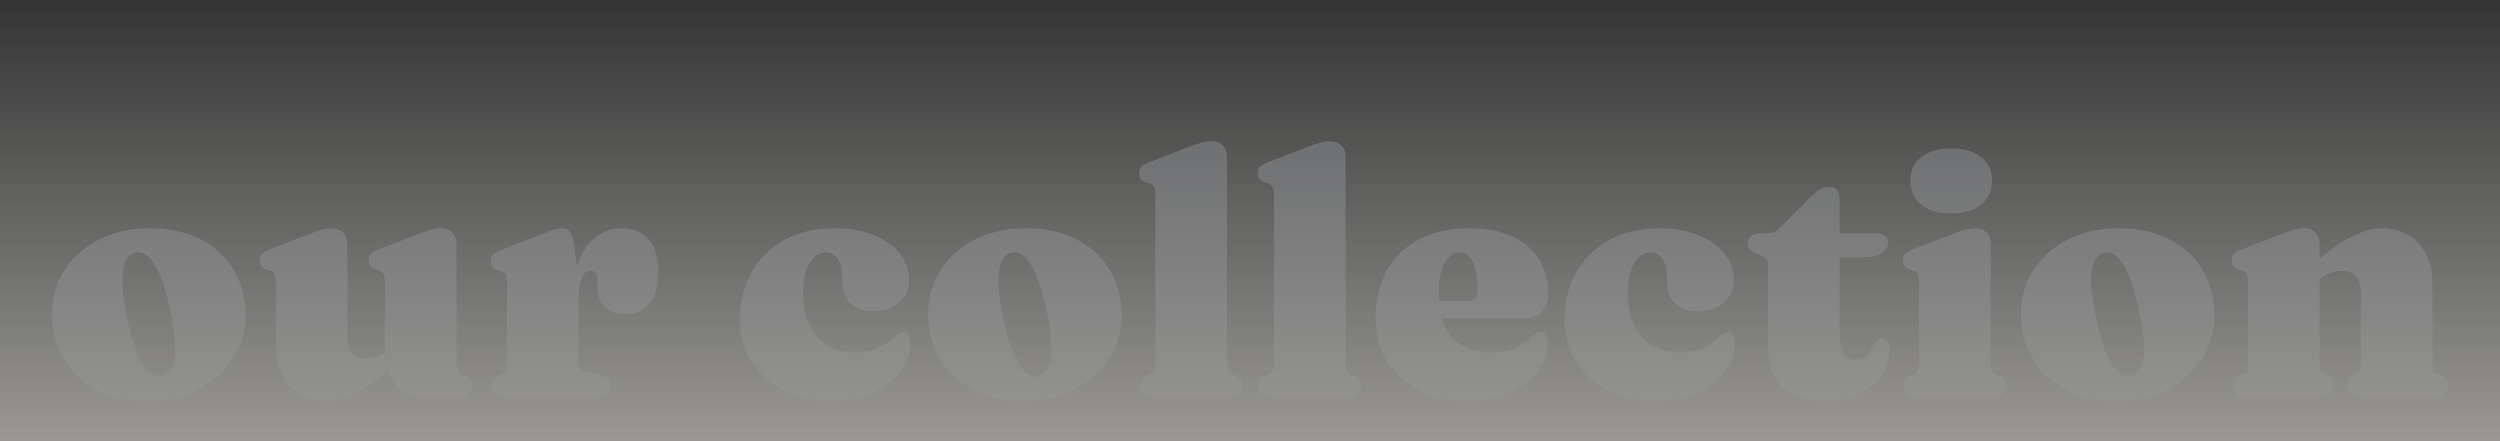 <svg width="1111" height="196" viewBox="0 0 1111 196" fill="none" xmlns="http://www.w3.org/2000/svg">
<rect x="0" y="0" width="1111" height="196" fill="#333333" stroke="none"/>
<g opacity="0.503" clip-path="url(#clip0_1_685)">
<path d="M66.705 101.45C75.205 101.45 82.63 103.075 88.98 106.325C95.33 109.525 100.255 114.025 103.755 119.825C107.305 125.625 109.08 132.375 109.08 140.075C109.08 147.175 107.23 153.6 103.53 159.35C99.83 165.1 94.705 169.675 88.155 173.075C81.655 176.425 74.105 178.1 65.505 178.1C57.005 178.1 49.58 176.475 43.23 173.225C36.88 169.925 31.93 165.375 28.38 159.575C24.88 153.775 23.13 147.075 23.13 139.475C23.13 132.225 24.98 125.75 28.68 120.05C32.38 114.3 37.48 109.775 43.98 106.475C50.53 103.125 58.105 101.45 66.705 101.45ZM72.18 167.225C74.08 166.775 75.53 165.45 76.53 163.25C77.53 161.05 77.98 157.85 77.88 153.65C77.78 149.45 77.03 144.125 75.63 137.675C74.33 131.475 72.855 126.425 71.205 122.525C69.605 118.625 67.855 115.825 65.955 114.125C64.055 112.425 62.08 111.825 60.03 112.325C58.13 112.775 56.68 114.1 55.68 116.3C54.68 118.5 54.23 121.7 54.33 125.9C54.48 130.05 55.23 135.375 56.58 141.875C57.88 148.025 59.355 153.075 61.005 157.025C62.655 160.925 64.405 163.725 66.255 165.425C68.155 167.075 70.13 167.675 72.18 167.225ZM172.162 160.625V159.65H171.037V125C171.037 123.4 170.812 122.275 170.362 121.625C169.962 120.925 169.337 120.45 168.487 120.2L166.837 119.675C165.787 119.325 165.012 118.825 164.512 118.175C164.062 117.525 163.837 116.7 163.837 115.7C163.837 114.5 164.162 113.55 164.812 112.85C165.462 112.15 166.687 111.45 168.487 110.75L185.137 104.3C187.687 103.3 189.737 102.575 191.287 102.125C192.887 101.675 194.437 101.45 195.937 101.45C198.187 101.45 199.887 102.1 201.037 103.4C202.237 104.65 202.837 106.25 202.837 108.2V160.25C202.837 162.25 202.987 163.675 203.287 164.525C203.587 165.325 204.112 165.9 204.862 166.25L206.512 167C207.662 167.5 208.487 168.125 208.987 168.875C209.487 169.625 209.737 170.5 209.737 171.5C209.737 172.9 209.287 174 208.387 174.8C207.487 175.6 206.037 176 204.037 176H185.662C182.112 176 178.962 174.475 176.212 171.425C173.512 168.375 172.162 164.775 172.162 160.625ZM122.587 154.1V125C122.587 123.4 122.362 122.275 121.912 121.625C121.512 120.925 120.887 120.45 120.037 120.2L118.387 119.675C117.337 119.325 116.562 118.825 116.062 118.175C115.612 117.525 115.387 116.7 115.387 115.7C115.387 114.5 115.712 113.55 116.362 112.85C117.012 112.15 118.237 111.45 120.037 110.75L136.687 104.3C139.387 103.25 141.512 102.525 143.062 102.125C144.612 101.675 145.987 101.45 147.187 101.45C149.587 101.45 151.387 102.1 152.587 103.4C153.787 104.65 154.387 106.25 154.387 108.2V149.6C154.387 152.8 155.112 155.2 156.562 156.8C158.062 158.4 160.137 159.2 162.787 159.2C164.437 159.2 166.162 158.875 167.962 158.225C169.762 157.575 171.362 156.625 172.762 155.375L175.387 153.05L179.887 157.85L177.637 159.95C170.587 166.7 164.462 171.425 159.262 174.125C154.062 176.775 149.287 178.1 144.937 178.1C138.287 178.1 132.887 175.875 128.737 171.425C124.637 166.975 122.587 161.2 122.587 154.1ZM254.183 135.05C254.183 127.4 255.183 121.1 257.183 116.15C259.183 111.15 261.833 107.45 265.133 105.05C268.483 102.65 272.133 101.45 276.083 101.45C281.383 101.45 285.433 103.05 288.233 106.25C291.083 109.4 292.508 114.175 292.508 120.575C292.508 127.125 291.183 131.95 288.533 135.05C285.933 138.15 282.533 139.7 278.333 139.7C274.083 139.7 270.883 138.625 268.733 136.475C266.633 134.275 265.583 131.25 265.583 127.4V124.25C265.533 122.95 265.233 121.975 264.683 121.325C264.183 120.625 263.383 120.275 262.283 120.275C261.283 120.275 260.383 120.725 259.583 121.625C258.833 122.475 258.233 123.9 257.783 125.9C257.333 127.85 257.108 130.5 257.108 133.85L254.183 135.05ZM255.008 108.2L257.108 123.875V160.25C257.108 162 257.358 163.25 257.858 164C258.358 164.7 259.508 165.225 261.308 165.575L267.008 166.7C268.508 167 269.608 167.525 270.308 168.275C271.008 169.025 271.358 170.075 271.358 171.425C271.358 172.875 270.858 174 269.858 174.8C268.908 175.6 267.483 176 265.583 176H224.108C222.108 176 220.658 175.6 219.758 174.8C218.858 174 218.408 172.9 218.408 171.5C218.408 170.5 218.658 169.625 219.158 168.875C219.658 168.125 220.483 167.5 221.633 167L223.283 166.25C224.033 165.9 224.558 165.325 224.858 164.525C225.158 163.675 225.308 162.25 225.308 160.25V125.3C225.308 123.7 225.083 122.575 224.633 121.925C224.233 121.225 223.608 120.75 222.758 120.5L221.108 119.975C220.058 119.625 219.283 119.125 218.783 118.475C218.333 117.825 218.108 117 218.108 116C218.108 114.8 218.433 113.85 219.083 113.15C219.783 112.4 221.008 111.7 222.758 111.05L238.883 104.75C242.433 103.35 244.983 102.45 246.533 102.05C248.083 101.65 249.283 101.45 250.133 101.45C251.533 101.45 252.608 101.975 253.358 103.025C254.108 104.025 254.658 105.75 255.008 108.2ZM404.068 124.625C404.068 128.425 402.618 131.65 399.718 134.3C396.868 136.95 393.043 138.275 388.243 138.275C383.593 138.275 380.093 137.05 377.743 134.6C375.443 132.1 374.293 128.925 374.293 125.075V122.675C374.293 119.425 373.618 116.875 372.268 115.025C370.918 113.125 369.143 112.175 366.943 112.175C365.193 112.175 363.543 112.825 361.993 114.125C360.493 115.425 359.268 117.425 358.318 120.125C357.368 122.775 356.893 126.15 356.893 130.25C356.893 136.05 357.868 140.9 359.818 144.8C361.818 148.7 364.543 151.65 367.993 153.65C371.443 155.6 375.368 156.575 379.768 156.575C382.968 156.575 385.843 156.2 388.393 155.45C390.993 154.65 393.568 153.125 396.118 150.875C397.568 149.575 398.668 148.7 399.418 148.25C400.168 147.8 400.893 147.575 401.593 147.575C402.593 147.575 403.318 148.075 403.768 149.075C404.268 150.075 404.518 151.3 404.518 152.75C404.518 157.2 403.018 161.375 400.018 165.275C397.068 169.125 392.943 172.225 387.643 174.575C382.343 176.925 376.193 178.1 369.193 178.1C361.543 178.1 354.668 176.6 348.568 173.6C342.518 170.55 337.718 166.325 334.168 160.925C330.618 155.475 328.843 149.125 328.843 141.875C328.843 134.125 330.543 127.2 333.943 121.1C337.393 115 342.243 110.2 348.493 106.7C354.793 103.2 362.218 101.45 370.768 101.45C377.618 101.45 383.518 102.5 388.468 104.6C393.468 106.65 397.318 109.425 400.018 112.925C402.718 116.425 404.068 120.325 404.068 124.625ZM456.06 101.45C464.56 101.45 471.985 103.075 478.335 106.325C484.685 109.525 489.61 114.025 493.11 119.825C496.66 125.625 498.435 132.375 498.435 140.075C498.435 147.175 496.585 153.6 492.885 159.35C489.185 165.1 484.06 169.675 477.51 173.075C471.01 176.425 463.46 178.1 454.86 178.1C446.36 178.1 438.935 176.475 432.585 173.225C426.235 169.925 421.285 165.375 417.735 159.575C414.235 153.775 412.485 147.075 412.485 139.475C412.485 132.225 414.335 125.75 418.035 120.05C421.735 114.3 426.835 109.775 433.335 106.475C439.885 103.125 447.46 101.45 456.06 101.45ZM461.535 167.225C463.435 166.775 464.885 165.45 465.885 163.25C466.885 161.05 467.335 157.85 467.235 153.65C467.135 149.45 466.385 144.125 464.985 137.675C463.685 131.475 462.21 126.425 460.56 122.525C458.96 118.625 457.21 115.825 455.31 114.125C453.41 112.425 451.435 111.825 449.385 112.325C447.485 112.775 446.035 114.1 445.035 116.3C444.035 118.5 443.585 121.7 443.685 125.9C443.835 130.05 444.585 135.375 445.935 141.875C447.235 148.025 448.71 153.075 450.36 157.025C452.01 160.925 453.76 163.725 455.61 165.425C457.51 167.075 459.485 167.675 461.535 167.225ZM545.242 69.5V160.25C545.242 162.25 545.392 163.675 545.692 164.525C545.992 165.325 546.517 165.9 547.267 166.25L548.917 167C550.067 167.5 550.892 168.125 551.392 168.875C551.892 169.625 552.142 170.5 552.142 171.5C552.142 172.9 551.692 174 550.792 174.8C549.892 175.6 548.442 176 546.442 176H512.242C510.242 176 508.792 175.6 507.892 174.8C506.992 174 506.542 172.9 506.542 171.5C506.542 170.5 506.792 169.625 507.292 168.875C507.792 168.125 508.617 167.5 509.767 167L511.417 166.25C512.167 165.9 512.692 165.325 512.992 164.525C513.292 163.675 513.442 162.25 513.442 160.25V86.3C513.442 84.7 513.217 83.575 512.767 82.925C512.367 82.225 511.742 81.75 510.892 81.5L509.242 80.975C508.192 80.625 507.417 80.125 506.917 79.475C506.467 78.825 506.242 78 506.242 77C506.242 75.8 506.567 74.85 507.217 74.15C507.867 73.45 509.092 72.75 510.892 72.05L527.542 65.6C530.242 64.55 532.367 63.825 533.917 63.425C535.467 62.975 536.842 62.75 538.042 62.75C540.442 62.75 542.242 63.4 543.442 64.7C544.642 65.95 545.242 67.55 545.242 69.5ZM597.977 69.5V160.25C597.977 162.25 598.127 163.675 598.427 164.525C598.727 165.325 599.252 165.9 600.002 166.25L601.652 167C602.802 167.5 603.627 168.125 604.127 168.875C604.627 169.625 604.877 170.5 604.877 171.5C604.877 172.9 604.427 174 603.527 174.8C602.627 175.6 601.177 176 599.177 176H564.977C562.977 176 561.527 175.6 560.627 174.8C559.727 174 559.277 172.9 559.277 171.5C559.277 170.5 559.527 169.625 560.027 168.875C560.527 168.125 561.352 167.5 562.502 167L564.152 166.25C564.902 165.9 565.427 165.325 565.727 164.525C566.027 163.675 566.177 162.25 566.177 160.25V86.3C566.177 84.7 565.952 83.575 565.502 82.925C565.102 82.225 564.477 81.75 563.627 81.5L561.977 80.975C560.927 80.625 560.152 80.125 559.652 79.475C559.202 78.825 558.977 78 558.977 77C558.977 75.8 559.302 74.85 559.952 74.15C560.602 73.45 561.827 72.75 563.627 72.05L580.277 65.6C582.977 64.55 585.102 63.825 586.652 63.425C588.202 62.975 589.577 62.75 590.777 62.75C593.177 62.75 594.977 63.4 596.177 64.7C597.377 65.95 597.977 67.55 597.977 69.5ZM687.986 130.4C687.986 133.9 687.036 136.625 685.136 138.575C683.236 140.475 680.511 141.425 676.961 141.425H632.486V133.625H652.511C655.261 133.625 656.636 132.325 656.636 129.725C656.636 123.425 655.911 118.925 654.461 116.225C653.011 113.525 651.086 112.175 648.686 112.175C646.936 112.175 645.361 112.825 643.961 114.125C642.561 115.425 641.436 117.425 640.586 120.125C639.786 122.775 639.386 126.15 639.386 130.25C639.386 139.35 641.436 146.025 645.536 150.275C649.636 154.475 655.236 156.575 662.336 156.575C665.636 156.575 668.636 156.2 671.336 155.45C674.036 154.7 676.686 153.175 679.286 150.875C680.736 149.575 681.836 148.7 682.586 148.25C683.336 147.8 684.061 147.575 684.761 147.575C685.761 147.575 686.486 148.075 686.936 149.075C687.436 150.075 687.686 151.3 687.686 152.75C687.686 157.2 686.161 161.375 683.111 165.275C680.111 169.125 675.911 172.225 670.511 174.575C665.161 176.925 658.911 178.1 651.761 178.1C644.111 178.1 637.236 176.6 631.136 173.6C625.036 170.55 620.211 166.325 616.661 160.925C613.111 155.475 611.336 149.125 611.336 141.875C611.336 133.725 612.961 126.625 616.211 120.575C619.461 114.525 624.186 109.825 630.386 106.475C636.636 103.125 644.161 101.45 652.961 101.45C660.711 101.45 667.186 102.7 672.386 105.2C677.586 107.7 681.486 111.125 684.086 115.475C686.686 119.825 687.986 124.8 687.986 130.4ZM770.572 124.625C770.572 128.425 769.122 131.65 766.222 134.3C763.372 136.95 759.547 138.275 754.747 138.275C750.097 138.275 746.597 137.05 744.247 134.6C741.947 132.1 740.797 128.925 740.797 125.075V122.675C740.797 119.425 740.122 116.875 738.772 115.025C737.422 113.125 735.647 112.175 733.447 112.175C731.697 112.175 730.047 112.825 728.497 114.125C726.997 115.425 725.772 117.425 724.822 120.125C723.872 122.775 723.397 126.15 723.397 130.25C723.397 136.05 724.372 140.9 726.322 144.8C728.322 148.7 731.047 151.65 734.497 153.65C737.947 155.6 741.872 156.575 746.272 156.575C749.472 156.575 752.347 156.2 754.897 155.45C757.497 154.65 760.072 153.125 762.622 150.875C764.072 149.575 765.172 148.7 765.922 148.25C766.672 147.8 767.397 147.575 768.097 147.575C769.097 147.575 769.822 148.075 770.272 149.075C770.772 150.075 771.022 151.3 771.022 152.75C771.022 157.2 769.522 161.375 766.522 165.275C763.572 169.125 759.447 172.225 754.147 174.575C748.847 176.925 742.697 178.1 735.697 178.1C728.047 178.1 721.172 176.6 715.072 173.6C709.022 170.55 704.222 166.325 700.672 160.925C697.122 155.475 695.347 149.125 695.347 141.875C695.347 134.125 697.047 127.2 700.447 121.1C703.897 115 708.747 110.2 714.997 106.7C721.297 103.2 728.722 101.45 737.272 101.45C744.122 101.45 750.022 102.5 754.972 104.6C759.972 106.65 763.822 109.425 766.522 112.925C769.222 116.425 770.572 120.325 770.572 124.625ZM782.439 113.45L780.039 112.475C778.939 112.025 778.114 111.45 777.564 110.75C777.014 110.05 776.739 109.2 776.739 108.2C776.739 106.75 777.214 105.65 778.164 104.9C779.164 104.1 780.439 103.7 781.989 103.7H786.114C787.064 103.7 787.939 103.45 788.739 102.95C789.589 102.45 790.664 101.55 791.964 100.25L804.189 87.875C805.839 86.225 807.364 85 808.764 84.2C810.214 83.4 811.589 83 812.889 83C814.339 83 815.464 83.475 816.264 84.425C817.114 85.375 817.539 86.75 817.539 88.55V148.7C817.539 152.35 818.164 155.125 819.414 157.025C820.664 158.925 822.464 159.875 824.814 159.875C826.714 159.875 828.164 159.4 829.164 158.45C830.214 157.5 831.039 156.425 831.639 155.225C832.289 153.975 832.964 152.875 833.664 151.925C834.364 150.975 835.314 150.5 836.514 150.5C837.514 150.5 838.314 150.85 838.914 151.55C839.514 152.25 839.814 153.45 839.814 155.15C839.814 159.4 838.589 163.275 836.139 166.775C833.689 170.225 830.314 172.975 826.014 175.025C821.714 177.075 816.814 178.1 811.314 178.1C803.164 178.1 796.864 176.15 792.414 172.25C787.964 168.3 785.739 162.35 785.739 154.4V118.325C785.739 116.875 785.464 115.825 784.914 115.175C784.414 114.525 783.589 113.95 782.439 113.45ZM806.589 114.35V103.7H833.964C835.514 103.7 836.739 104.05 837.639 104.75C838.589 105.4 839.064 106.35 839.064 107.6C839.064 109.5 838.139 111.1 836.289 112.4C834.439 113.7 831.389 114.35 827.139 114.35H806.589ZM884.647 108.2V160.25C884.647 162.25 884.797 163.675 885.097 164.525C885.397 165.325 885.922 165.9 886.672 166.25L888.322 167C889.472 167.5 890.297 168.125 890.797 168.875C891.297 169.625 891.547 170.5 891.547 171.5C891.547 172.9 891.097 174 890.197 174.8C889.297 175.6 887.847 176 885.847 176H851.647C849.647 176 848.197 175.6 847.297 174.8C846.397 174 845.947 172.9 845.947 171.5C845.947 170.5 846.197 169.625 846.697 168.875C847.197 168.125 848.022 167.5 849.172 167L850.822 166.25C851.572 165.9 852.097 165.325 852.397 164.525C852.697 163.675 852.847 162.25 852.847 160.25V125C852.847 123.4 852.622 122.275 852.172 121.625C851.772 120.925 851.147 120.45 850.297 120.2L848.647 119.675C847.597 119.325 846.822 118.825 846.322 118.175C845.872 117.525 845.647 116.7 845.647 115.7C845.647 114.5 845.972 113.55 846.622 112.85C847.272 112.15 848.497 111.45 850.297 110.75L866.947 104.3C869.647 103.25 871.772 102.525 873.322 102.125C874.872 101.675 876.247 101.45 877.447 101.45C879.847 101.45 881.647 102.1 882.847 103.4C884.047 104.65 884.647 106.25 884.647 108.2ZM867.097 94.85C861.497 94.85 857.072 93.55 853.822 90.95C850.572 88.35 848.947 84.8 848.947 80.3C848.947 75.85 850.572 72.35 853.822 69.8C857.072 67.25 861.497 65.975 867.097 65.975C872.697 65.975 877.122 67.25 880.372 69.8C883.622 72.35 885.247 75.85 885.247 80.3C885.247 84.8 883.622 88.35 880.372 90.95C877.122 93.55 872.697 94.85 867.097 94.85ZM941.656 101.45C950.156 101.45 957.581 103.075 963.931 106.325C970.281 109.525 975.206 114.025 978.706 119.825C982.256 125.625 984.031 132.375 984.031 140.075C984.031 147.175 982.181 153.6 978.481 159.35C974.781 165.1 969.656 169.675 963.106 173.075C956.606 176.425 949.056 178.1 940.456 178.1C931.956 178.1 924.531 176.475 918.181 173.225C911.831 169.925 906.881 165.375 903.331 159.575C899.831 153.775 898.081 147.075 898.081 139.475C898.081 132.225 899.931 125.75 903.631 120.05C907.331 114.3 912.431 109.775 918.931 106.475C925.481 103.125 933.056 101.45 941.656 101.45ZM947.131 167.225C949.031 166.775 950.481 165.45 951.481 163.25C952.481 161.05 952.931 157.85 952.831 153.65C952.731 149.45 951.981 144.125 950.581 137.675C949.281 131.475 947.806 126.425 946.156 122.525C944.556 118.625 942.806 115.825 940.906 114.125C939.006 112.425 937.031 111.825 934.981 112.325C933.081 112.775 931.631 114.1 930.631 116.3C929.631 118.5 929.181 121.7 929.281 125.9C929.431 130.05 930.181 135.375 931.531 141.875C932.831 148.025 934.306 153.075 935.956 157.025C937.606 160.925 939.356 163.725 941.206 165.425C943.106 167.075 945.081 167.675 947.131 167.225ZM1030.84 108.2V160.25C1030.84 162.25 1030.99 163.65 1031.29 164.45C1031.59 165.25 1032.11 165.85 1032.86 166.25L1034.36 167.075C1036.01 168.025 1036.84 169.4 1036.84 171.2C1036.84 174.4 1034.91 176 1031.06 176H997.838C995.838 176 994.388 175.6 993.488 174.8C992.588 174 992.138 172.9 992.138 171.5C992.138 170.5 992.388 169.625 992.888 168.875C993.388 168.125 994.213 167.5 995.363 167L997.013 166.25C997.763 165.9 998.288 165.325 998.588 164.525C998.888 163.675 999.038 162.25 999.038 160.25V125C999.038 123.4 998.813 122.275 998.363 121.625C997.963 120.925 997.338 120.45 996.488 120.2L994.838 119.675C993.788 119.325 993.013 118.825 992.513 118.175C992.063 117.525 991.838 116.7 991.838 115.7C991.838 114.5 992.163 113.55 992.813 112.85C993.463 112.15 994.688 111.45 996.488 110.75L1013.14 104.3C1015.69 103.3 1017.74 102.575 1019.29 102.125C1020.89 101.675 1022.44 101.45 1023.94 101.45C1026.19 101.45 1027.89 102.1 1029.04 103.4C1030.24 104.65 1030.84 106.25 1030.84 108.2ZM1028.14 126.5L1023.64 121.7L1025.89 119.6C1032.94 112.85 1039.06 108.15 1044.26 105.5C1049.46 102.8 1054.24 101.45 1058.59 101.45C1065.29 101.45 1070.69 103.675 1074.79 108.125C1078.89 112.525 1080.94 118.3 1080.94 125.45V160.25C1080.94 162.25 1081.09 163.675 1081.39 164.525C1081.69 165.325 1082.21 165.9 1082.96 166.25L1084.61 167C1085.76 167.5 1086.59 168.125 1087.09 168.875C1087.59 169.625 1087.84 170.5 1087.84 171.5C1087.84 172.9 1087.39 174 1086.49 174.8C1085.59 175.6 1084.14 176 1082.14 176H1048.91C1045.06 176 1043.14 174.4 1043.14 171.2C1043.14 169.4 1043.96 168.025 1045.61 167.075L1047.11 166.25C1047.86 165.85 1048.39 165.25 1048.69 164.45C1048.99 163.65 1049.14 162.25 1049.14 160.25V129.95C1049.14 126.75 1048.39 124.35 1046.89 122.75C1045.44 121.15 1043.39 120.35 1040.74 120.35C1039.09 120.35 1037.36 120.675 1035.56 121.325C1033.76 121.975 1032.16 122.925 1030.76 124.175L1028.14 126.5Z" fill="#83888F"/>
<rect width="1111" height="196" fill="url(#paint0_linear_1_685)"/>
</g>
<defs>
<linearGradient id="paint0_linear_1_685" x1="0" y1="0" x2="0" y2="196" gradientUnits="userSpaceOnUse">
<stop stop-color="#FEFCF7" stop-opacity="0.01"/>
<stop offset="1" stop-color="#FEFCF7"/>
</linearGradient>
<clipPath id="clip0_1_685">
<rect width="1111" height="196" fill="white"/>
</clipPath>
</defs>
</svg>
